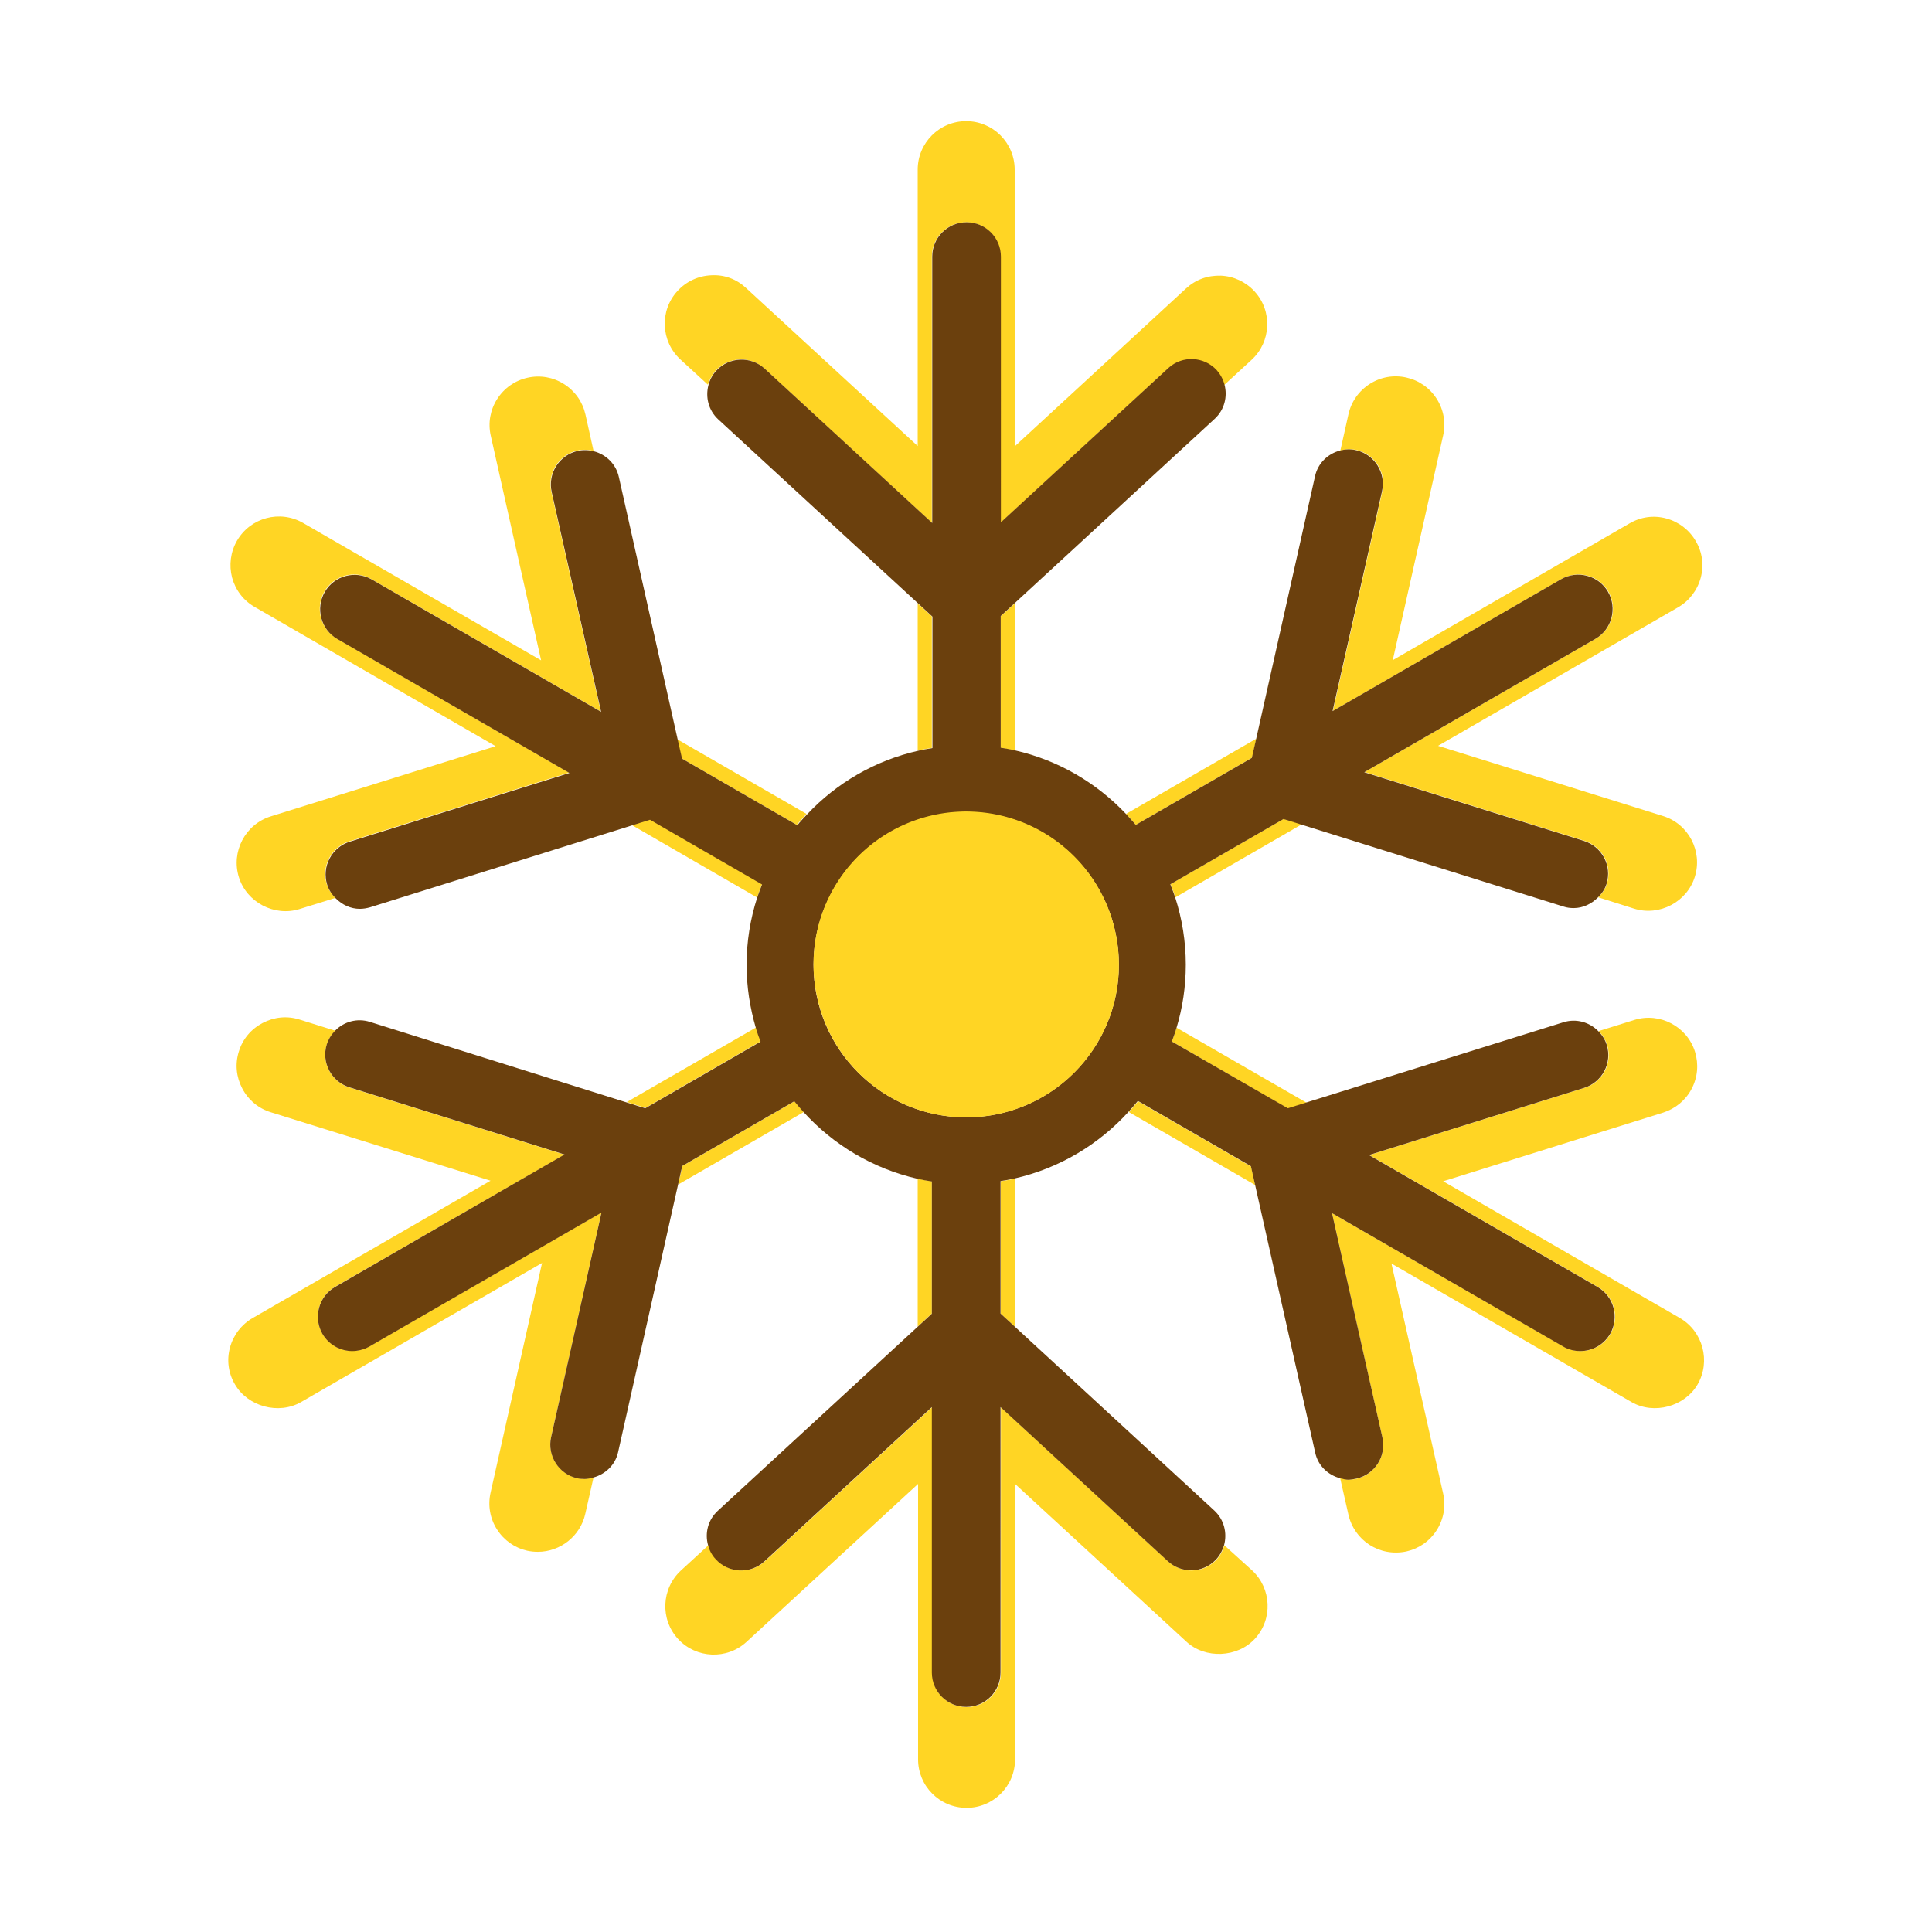 <?xml version="1.0" standalone="no"?><!DOCTYPE svg PUBLIC "-//W3C//DTD SVG 1.1//EN" "http://www.w3.org/Graphics/SVG/1.1/DTD/svg11.dtd"><svg t="1740555440983" class="icon" viewBox="0 0 1024 1024" version="1.1" xmlns="http://www.w3.org/2000/svg" p-id="7739" xmlns:xlink="http://www.w3.org/1999/xlink" width="200" height="200"><path d="M305.9 783.4c-9.8-2.2-16-11.9-13.8-21.8l26.7-119-123 71c-2.9 1.7-6 2.4-9.1 2.4-6.3 0-12.4-3.3-15.8-9.1-5-8.7-2-19.9 6.7-24.9l121.6-70-114-35.6c-9.6-3-15-13.2-12-22.8 0.9-2.9 2.5-5.3 4.5-7.3l-18.9-5.9c-6.6-2.1-13.5-1.4-19.6 1.8-6.1 3.2-10.6 8.5-12.6 15.1-2.1 6.6-1.4 13.5 1.8 19.6 3.2 6.1 8.6 10.6 15.1 12.6L260 625.8l-126.1 72.8c-5.9 3.4-10.2 9-12 15.6-1.8 6.6-0.9 13.6 2.6 19.5 6.8 11.8 23.2 16.3 35.1 9.4l127.7-73.7L260 791.2c-1.5 6.7-0.3 13.6 3.4 19.4 3.7 5.8 9.4 9.8 16 11.3 1.8 0.4 3.7 0.6 5.7 0.6 11.9 0 22.5-8.4 25.1-20.1l4.4-19.4c-1.5 0.4-3 0.8-4.6 0.8-1.4 0.1-2.7-0.1-4.1-0.4zM718.9 238.5c9.8 2.2 16 11.9 13.8 21.8l-26.2 116.5 121.1-69.9c8.7-5 19.9-2 24.9 6.7s2 19.9-6.7 24.9l-122.5 70.7 116.4 36.4c9.6 3 15 13.2 12 22.8-0.9 2.9-2.6 5.2-4.6 7.2l19 6c13.5 4.2 28.1-3.6 32.2-16.9 4.2-13.5-3.3-28-16.9-32.2l-119.2-37.2 127.2-73.4c5.9-3.4 10.2-9 12-15.6 1.8-6.6 0.9-13.6-2.6-19.5-3.4-5.9-9-10.2-15.6-12-6.6-1.8-13.5-0.9-19.5 2.6l-125.5 72.5 26.7-119.1c1.5-6.7 0.3-13.6-3.4-19.4-3.7-5.8-9.4-9.8-16.1-11.3-6.7-1.5-13.6-0.3-19.4 3.4-5.8 3.7-9.8 9.4-11.3 16.1l-4.3 19.3c2.7-0.9 5.5-1 8.5-0.4zM890.4 698.6l-125.5-72.5 116.6-36.4c6.5-2.1 11.9-6.5 15.1-12.6 3.2-6.1 3.8-13 1.8-19.6-4.2-13.5-18.7-21.1-32.2-16.9l-18.9 5.9c2 2 3.6 4.4 4.5 7.3 3 9.6-2.3 19.8-12 22.8l-114 35.6 121.1 69.9c8.7 5 11.7 16.2 6.7 24.9-3.4 5.8-9.5 9.1-15.8 9.1-3.1 0-6.2-0.8-9.1-2.4L706 643l26.7 119c2.2 9.8-4 19.6-13.8 21.8-1.3 0.3-2.7 0.4-4 0.4-1.6 0-3.1-0.4-4.6-0.8l4.4 19.4c3.1 13.6 16.4 22.5 30.7 19.5 6.7-1.5 12.4-5.5 16.1-11.3 3.7-5.8 4.9-12.7 3.4-19.4l-27.4-121.9 127.2 73.4c11.9 6.9 28.3 2.4 35.1-9.4 7-12.2 2.8-28-9.4-35.1zM173.2 468.7c-3-9.6 2.4-19.8 12-22.8l116.4-36.4-123-71c-8.7-5-11.7-16.2-6.7-24.9 5-8.7 16.2-11.7 24.9-6.7l121.6 70.2-26.2-116.5c-2.2-9.8 4-19.6 13.8-21.8 3-0.7 5.9-0.5 8.6 0.2l-4.3-19.3c-1.5-6.7-5.5-12.4-11.3-16.1-5.8-3.7-12.7-4.9-19.4-3.4-6.7 1.5-12.4 5.5-16.1 11.3-3.7 5.8-4.9 12.7-3.4 19.4L286.8 350l-126.1-72.8c-12.3-7.1-28-2.9-35.1 9.4-3.4 5.9-4.3 12.9-2.6 19.5 1.8 6.6 6 12.2 12 15.6l127.7 73.8-119.2 37.2c-13.5 4.2-21.1 18.7-16.9 32.2 4.1 13.3 18.8 21.1 32.2 16.9l19-5.9c-2-1.9-3.7-4.3-4.6-7.2zM493.9 696.2v-70.1c-2.5-0.4-5-0.8-7.5-1.4v78.4l7.5-6.9zM421.1 583.7L361.7 618l-2.2 9.8 66.5-38.4c-1.7-1.9-3.3-3.8-4.9-5.7zM342.1 587.2l61.1-35.3c-0.9-2.4-1.8-4.8-2.5-7.3l-68.5 39.5 9.9 3.1zM361.2 401.9l61.1 35.3c1.7-2 3.5-3.9 5.2-5.8l-68.6-39.6 2.3 10.1zM621.1 552l61.6 35.6 9.9-3.1-69-39.8c-0.7 2.4-1.6 4.8-2.5 7.3zM493.9 396.4v-69.7l-7.5-6.9v78c2.5-0.6 5-1 7.5-1.4zM644.9 826.5c-3.6 3.9-8.5 5.9-13.4 5.9-4.4 0-8.8-1.6-12.3-4.8l-88.7-81.7v140.7c0 10.1-8.2 18.2-18.2 18.2-10.1 0-18.2-8.2-18.2-18.2V745.8l-88.8 81.8c-7.4 6.8-18.9 6.3-25.7-1.1-2-2.2-3.3-4.8-4.1-7.5l-14.6 13.4c-10.4 9.6-11.1 25.9-1.5 36.3 9.6 10.4 25.9 11.1 36.3 1.5l90.9-83.7v146c0 14.2 11.5 25.7 25.7 25.7s25.7-11.5 25.7-25.7v-146l90.8 83.6c10 9.3 27.1 8.5 36.3-1.5 9.6-10.4 8.9-26.7-1.5-36.3L648.9 819c-0.7 2.7-2 5.3-4 7.5zM680.4 434l-60 34.6c0.9 2.3 1.8 4.6 2.6 7l67-38.7-9.6-2.9zM663.1 618.3l-59.9-34.6c-1.6 2-3.2 3.8-4.9 5.7l67 38.7-2.2-9.8zM530.4 626.1v70.2l7.5 6.9v-78.5c-2.5 0.6-5 1-7.5 1.4zM403.9 468.6l-59.4-34.3-9.6 3 66.4 38.4c0.8-2.5 1.7-4.8 2.6-7.1zM379.4 196.4c6.8-7.4 18.3-7.9 25.7-1.1l88.8 81.8V136c0-10.1 8.2-18.2 18.2-18.2 10.1 0 18.2 8.2 18.2 18.2v141.1l88.7-81.7c7.4-6.8 18.9-6.3 25.7 1.1 2 2.2 3.4 4.8 4.1 7.6l14.6-13.4c10.4-9.6 11.1-25.9 1.5-36.3-4.6-5-11-8-17.8-8.3-7.1-0.2-13.4 2.1-18.5 6.8l-90.8 83.7V89.9c0-14.2-11.5-25.7-25.7-25.7s-25.7 11.5-25.7 25.7v146.5l-90.9-83.7c-5-4.7-11.4-7.2-18.5-6.8-6.9 0.3-13.2 3.2-17.9 8.3-9.6 10.4-8.9 26.7 1.5 36.3l14.6 13.4c0.9-2.7 2.2-5.3 4.2-7.5zM602 437.2l61.6-35.6 2.3-10.1-69.1 39.9c1.7 1.9 3.5 3.8 5.2 5.8zM530.4 326.6v69.8c2.5 0.4 5 0.8 7.5 1.4v-78l-7.5 6.8z" fill="#FFD524" p-id="7740"></path><path d="M718.9 783.7c9.8-2.2 16-11.9 13.8-21.8L706 643l122.5 70.7c2.9 1.7 6 2.4 9.1 2.4 6.3 0 12.4-3.3 15.8-9.1 5-8.7 2-19.9-6.7-24.9l-121.1-69.9 114-35.6c9.6-3 15-13.2 12-22.8-0.9-2.9-2.5-5.3-4.5-7.3-4.6-4.7-11.6-6.8-18.4-4.7l-136.2 42.5-9.9 3.1-61.5-35.4c0.9-2.4 1.8-4.8 2.5-7.3 3.2-10.6 4.9-21.8 4.9-33.4 0-12.4-2-24.4-5.6-35.6-0.8-2.4-1.7-4.7-2.6-7l60-34.6 9.6 3 138.8 43.4c1.8 0.6 3.6 0.8 5.4 0.8 4.9 0 9.4-2.2 12.8-5.6 2-2 3.7-4.3 4.6-7.2 3-9.6-2.4-19.8-12-22.8l-116.4-36.4 122.5-70.7c8.7-5 11.7-16.2 6.7-24.9-5-8.7-16.2-11.7-24.9-6.7l-121.1 69.9 26.2-116.5c2.2-9.8-4-19.6-13.8-21.8-2.9-0.7-5.8-0.5-8.5 0.2-6.4 1.7-11.7 6.7-13.2 13.6l-31.2 139.2-2.3 10.1-61.5 35.5c-1.7-2-3.5-3.9-5.2-5.8-15.6-16.5-35.9-28.5-58.9-33.7-2.5-0.6-5-1-7.5-1.4v-69.8l7.5-6.9L643.8 222c5.2-4.8 6.9-11.8 5.2-18.2-0.7-2.7-2.1-5.3-4.1-7.6-6.8-7.4-18.3-7.9-25.7-1.1l-88.7 81.7V136c0-10.1-8.2-18.2-18.2-18.2-10.1 0-18.2 8.2-18.2 18.2v141.2l-88.8-81.8c-7.4-6.8-18.9-6.3-25.7 1.1-2 2.2-3.4 4.8-4.1 7.6-1.7 6.4 0 13.4 5.2 18.2l106 97.6 7.5 6.9v69.7c-2.5 0.4-5 0.8-7.5 1.4-23 5.2-43.3 17.1-58.9 33.7-1.8 1.9-3.6 3.8-5.2 5.8l-61.1-35.3-2.3-10.1L328 252.8c-1.5-6.9-6.8-11.9-13.2-13.6-2.7-0.7-5.7-0.9-8.6-0.2-9.8 2.2-16 11.9-13.8 21.8l26.2 116.5L197 307.1c-8.7-5-19.9-2-24.9 6.7s-2 19.9 6.7 24.9l123 71-116.4 36.4c-9.6 3-15 13.2-12 22.8 0.9 2.9 2.6 5.3 4.6 7.3 3.4 3.4 7.9 5.5 12.7 5.5 1.8 0 3.6-0.3 5.4-0.8l138.8-43.4 9.6-3 59.4 34.3c-0.9 2.3-1.8 4.6-2.6 7-3.6 11.2-5.6 23.2-5.6 35.6 0 11.6 1.8 22.8 4.9 33.4 0.7 2.5 1.6 4.9 2.5 7.3L342 587.4l-9.9-3.1L196 541.6c-6.7-2.1-13.7-0.1-18.3 4.6-2 2-3.6 4.5-4.5 7.3-3 9.6 2.4 19.8 12 22.8l114 35.6-121.6 70.2c-8.7 5-11.7 16.2-6.7 24.9 3.4 5.8 9.5 9.1 15.8 9.1 3.1 0 6.2-0.8 9.1-2.4l123-71-26.7 119c-2.2 9.8 4 19.6 13.8 21.8 1.3 0.3 2.7 0.4 4 0.4 1.6 0 3.1-0.4 4.6-0.8 6.3-1.7 11.6-6.6 13.1-13.4l31.8-141.9 2.2-9.8 59.4-34.3c1.6 2 3.2 3.8 4.9 5.7 15.8 17.4 36.7 30 60.5 35.4 2.5 0.6 5 1 7.5 1.4v70.1l-7.5 6.9-106 97.6c-5.2 4.8-6.9 11.9-5.1 18.2 0.7 2.7 2 5.3 4.1 7.5 6.8 7.4 18.3 7.9 25.7 1.1l88.8-81.8v140.7c0 10.1 8.2 18.2 18.2 18.2 10.1 0 18.2-8.2 18.2-18.2V745.8l88.7 81.7c3.5 3.2 7.9 4.8 12.3 4.8 4.9 0 9.8-2 13.4-5.9 2-2.2 3.3-4.8 4.1-7.5 1.7-6.4 0-13.4-5.1-18.2l-105.9-97.6-7.5-6.9V626c2.5-0.4 5-0.8 7.5-1.4 23.7-5.4 44.6-18 60.4-35.4 1.7-1.9 3.3-3.7 4.9-5.7l59.9 34.6 2.2 9.8L697.1 770c1.5 6.9 6.8 11.8 13.2 13.5 1.5 0.4 3 0.8 4.6 0.8 1.3-0.1 2.6-0.3 4-0.6zM512.1 592.2c-44.7 0-80.9-36.2-80.9-80.9s36.2-80.9 80.9-80.9 80.9 36.2 80.9 80.9c0.1 44.6-36.2 80.9-80.9 80.9z" fill="#6B400D" p-id="7741"></path><path d="M433.378 529.77a80.9 80.9 0 1 0 157.469-37.184 80.9 80.9 0 1 0-157.469 37.184Z" fill="#FFD524" p-id="7742"></path></svg>